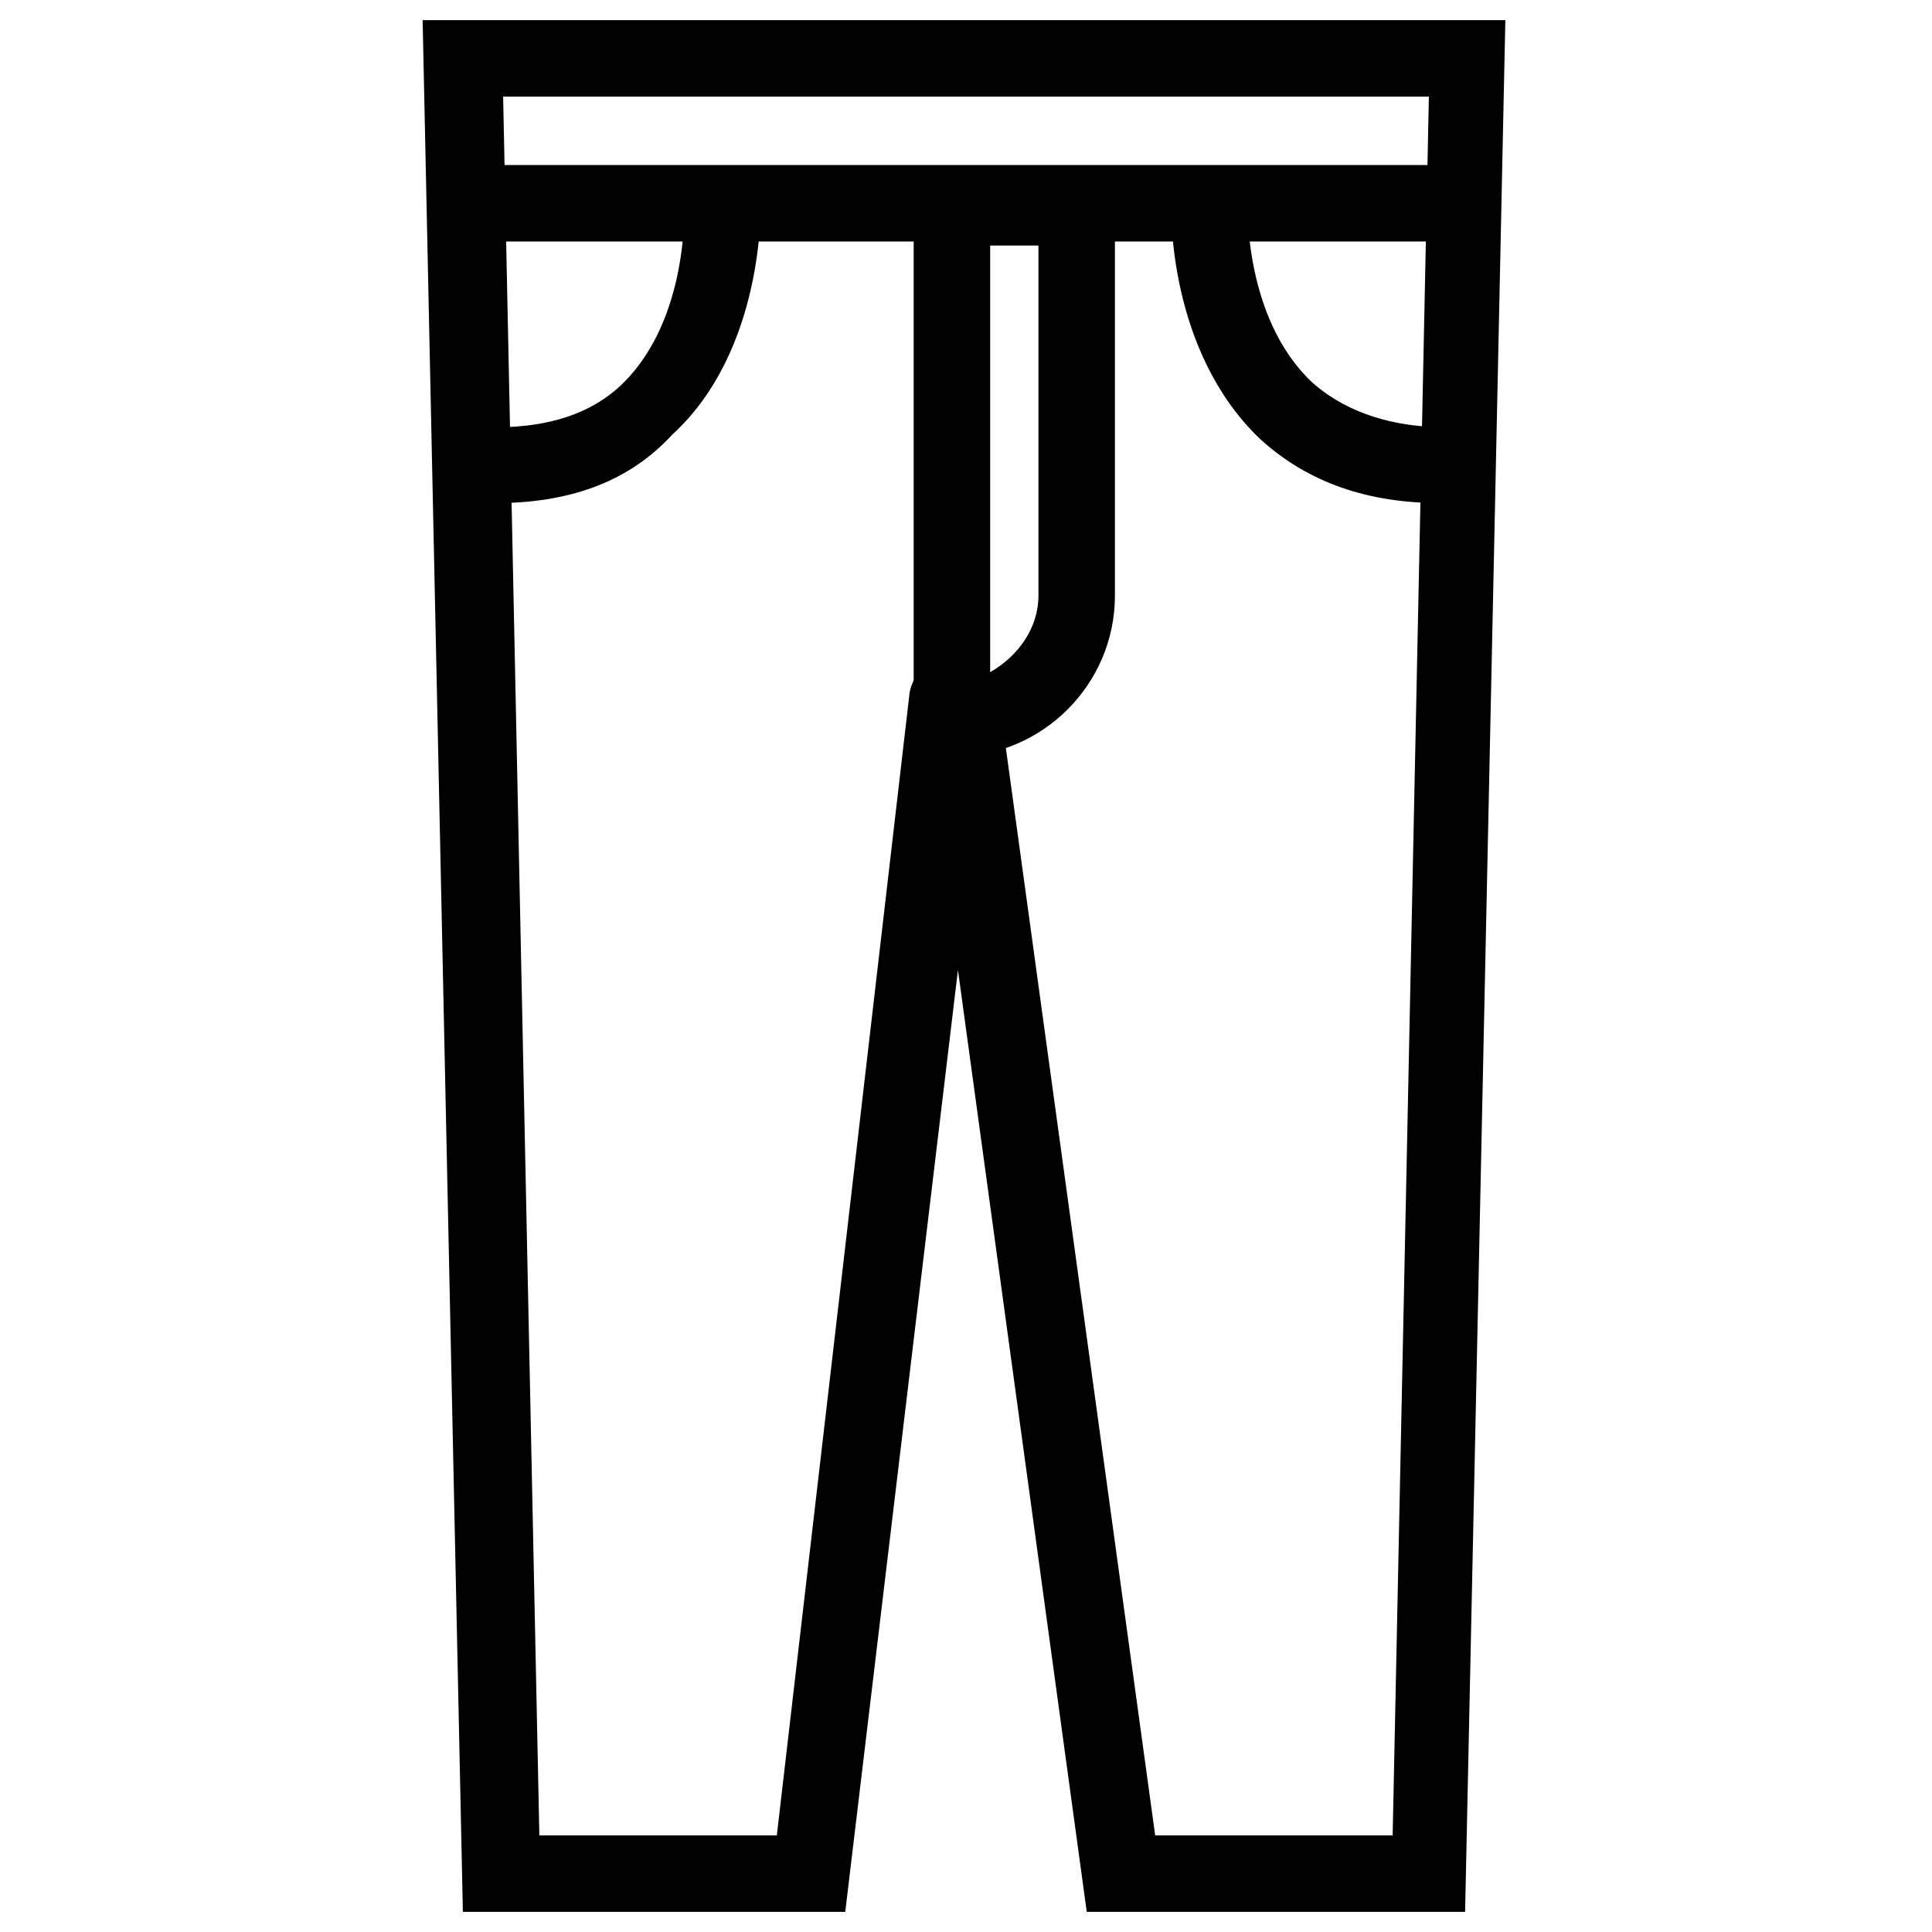 <?xml version="1.0" encoding="utf-8"?>
<!-- Generator: Adobe Illustrator 18.1.1, SVG Export Plug-In . SVG Version: 6.00 Build 0)  -->
<svg version="1.1" id="Layer_1" xmlns="http://www.w3.org/2000/svg" xmlns:xlink="http://www.w3.org/1999/xlink" x="0px" y="0px"
	 viewBox="0 0 48 48" enable-background="new 0 0 48 48" xml:space="preserve">
<g>
	<g>
		<path fill="#010101" d="M36.4,47.5H27l-3.2-23.4L21,47.5h-9.5l-1-47h26.9L36.4,47.5z M28.7,45.6h5.9l0.9-43.2h-23l0.9,43.2h5.9
			l3.3-28.4c0.1-0.5,0.5-0.9,1.1-0.9c0.5,0,1,0.4,1.1,0.9L28.7,45.6z"/>
	</g>
	<g>
		<rect x="11.6" y="4.1" fill="#010101" width="24.8" height="1.9"/>
	</g>
	<g>
		<path fill="#010101" d="M23.7,18.8h-1V4.2h5v10.6C27.7,17,25.9,18.8,23.7,18.8z M24.6,6.1v10.6c0.7-0.4,1.2-1.1,1.2-1.9V6.1H24.6z
			"/>
	</g>
	<g>
		<path fill="#010101" d="M35.8,12.5c-1.8,0-3.3-0.5-4.5-1.6c-2.3-2.2-2.2-5.7-2.2-5.8L31,5.1l-1,0l1,0c0,0-0.1,2.8,1.6,4.4
			c0.9,0.8,2.2,1.2,3.8,1.1l0.2,1.9C36.3,12.5,36,12.5,35.8,12.5z"/>
	</g>
	<g>
		<path fill="#010101" d="M12.3,12.5c-0.3,0-0.5,0-0.8,0l0.2-1.9c1.6,0.1,2.9-0.2,3.8-1.1C17.1,7.9,17,5.2,17,5.1l1.9-0.1
			c0,0.1,0.1,3.7-2.2,5.8C15.6,12,14.1,12.5,12.3,12.5z"/>
	</g>
</g>
</svg>
